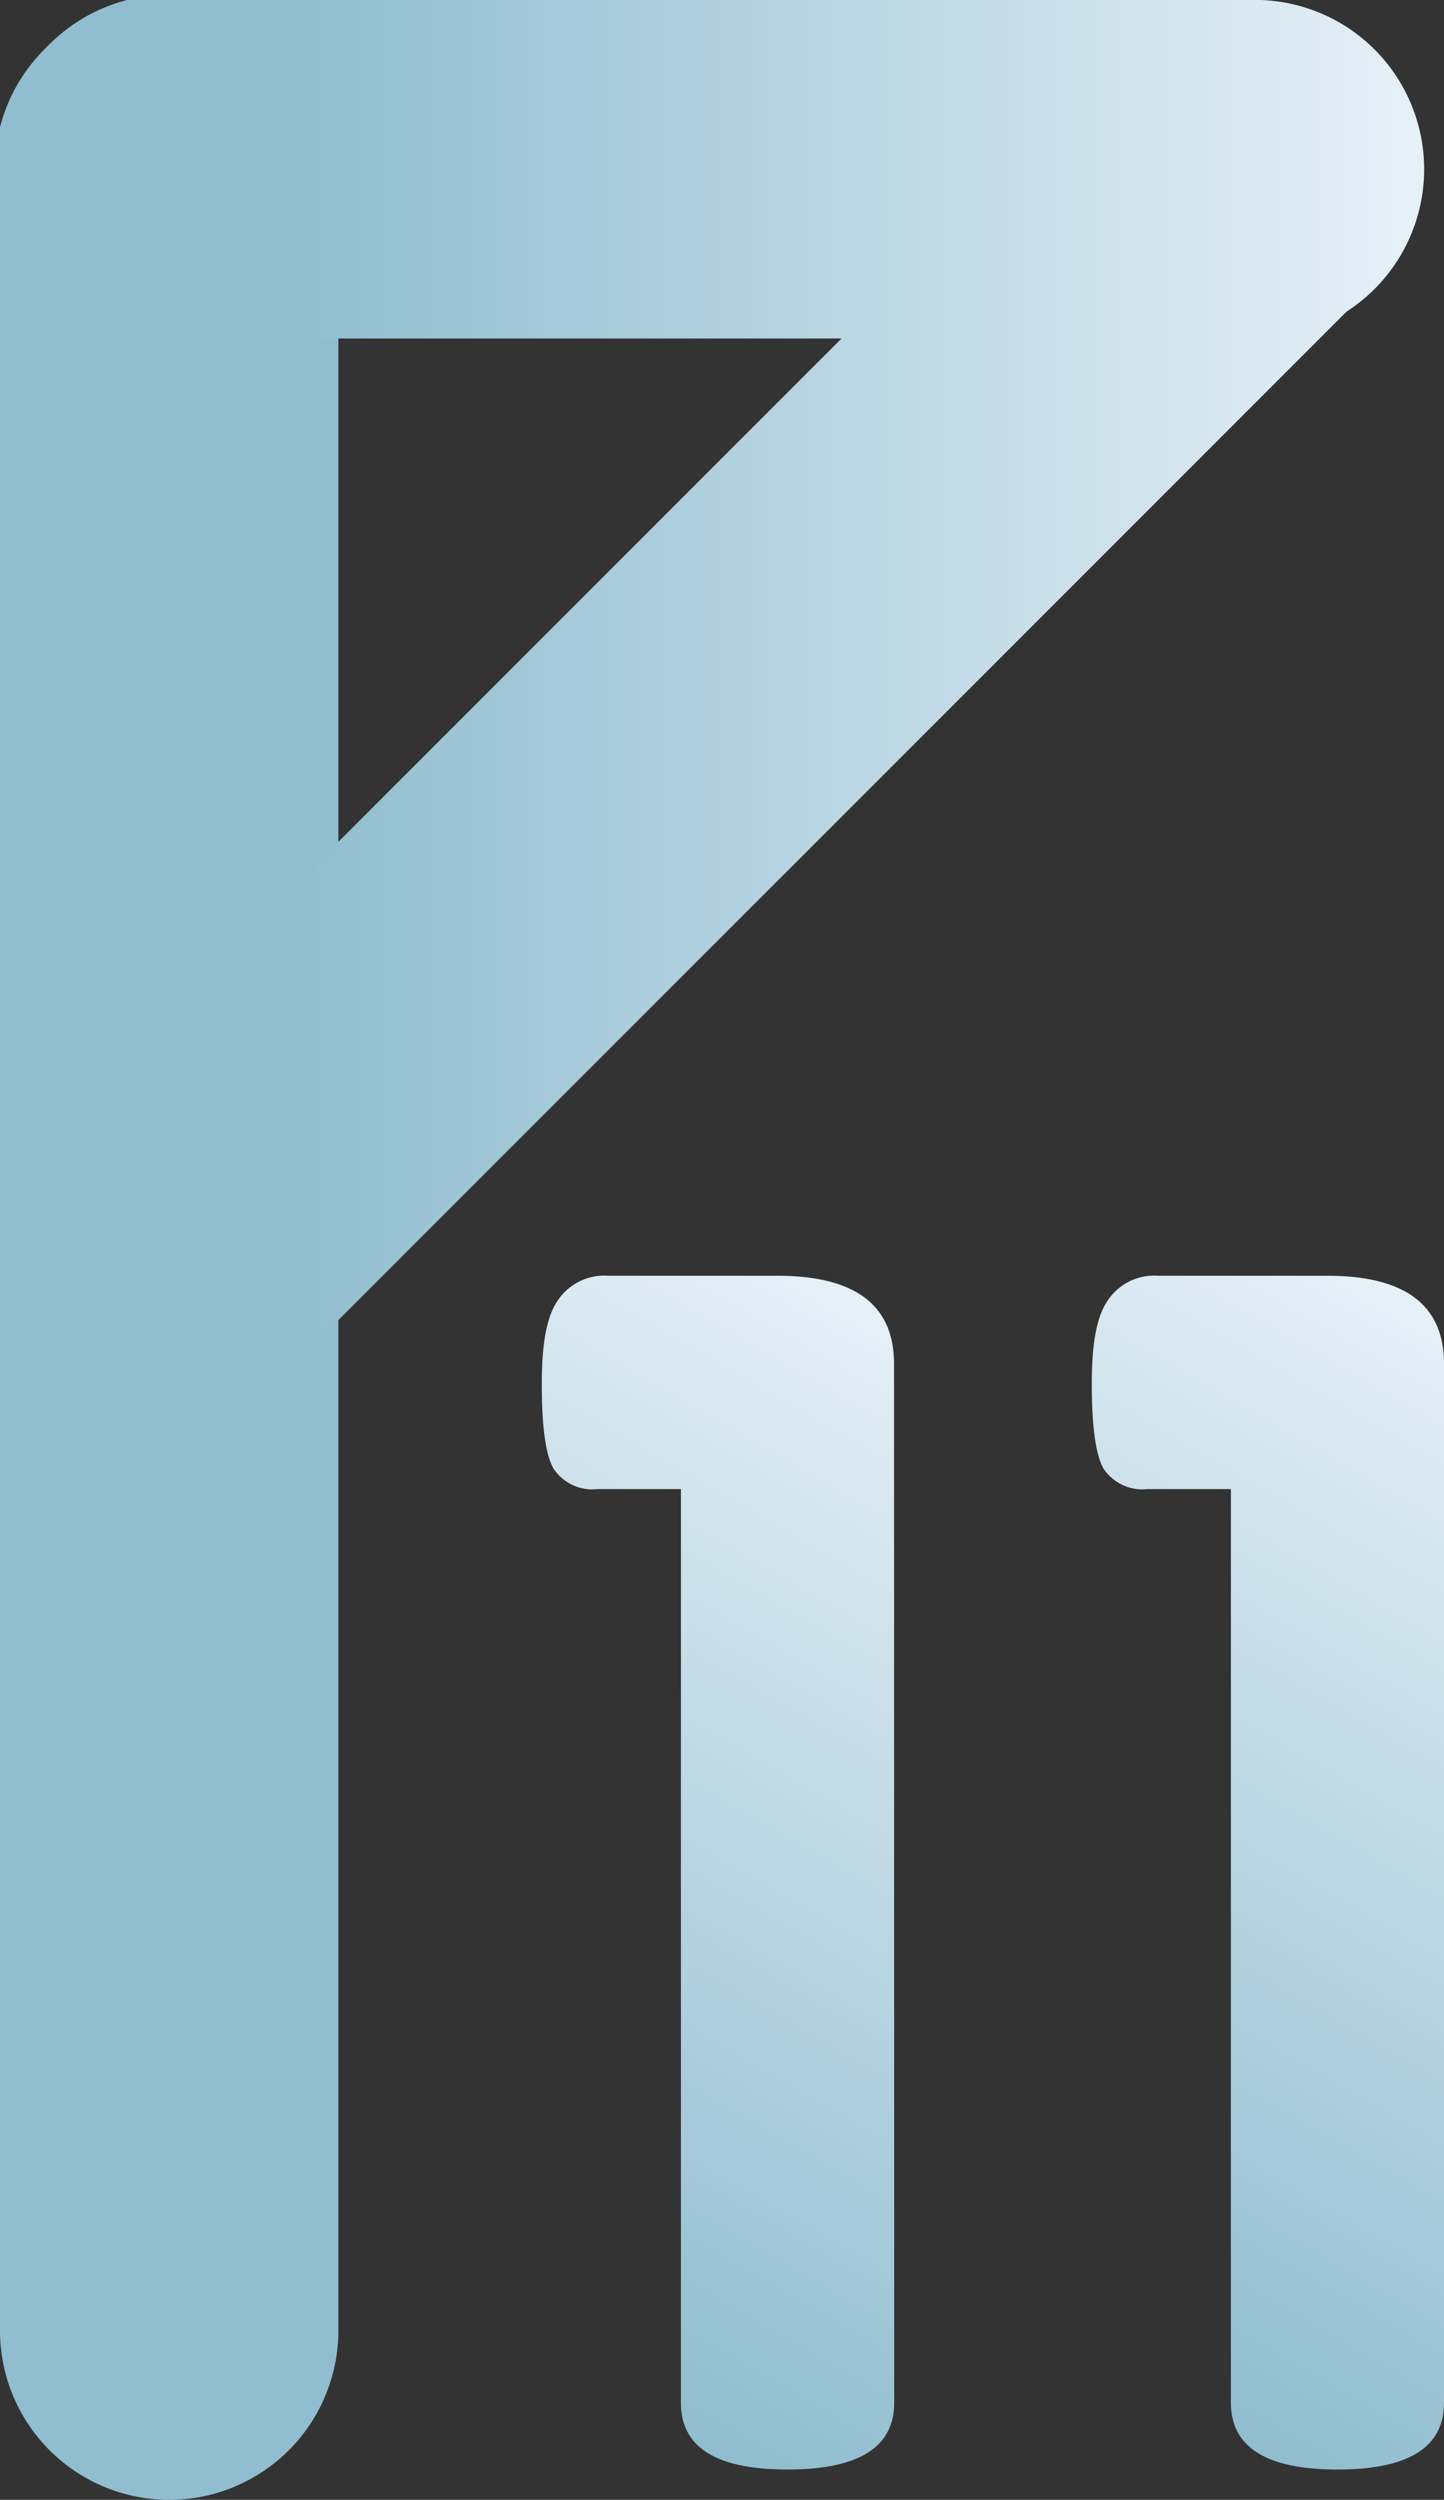 <svg xmlns="http://www.w3.org/2000/svg" xmlns:xlink="http://www.w3.org/1999/xlink" viewBox="0 0 86.67 150"><rect x="0" y="0" width="86.67" height="150" fill="#333333" stroke="none"/><defs><style>.cls-1{fill:#90bdcf;}.cls-2{fill:url(#未命名的渐变_322);}.cls-3{fill:url(#未命名的渐变_322-2);}.cls-4{fill:url(#未命名的渐变_326);}.cls-5{fill:url(#未命名的渐变_326-2);}</style><linearGradient id="未命名的渐变_322" x1="195.86" y1="-59.42" x2="195.86" y2="-144.57" gradientTransform="translate(-59.42 -185.71) rotate(90)" gradientUnits="userSpaceOnUse"><stop offset="0.2" stop-color="#90bdcf"/><stop offset="1" stop-color="#e6f0f7"/></linearGradient><linearGradient id="未命名的渐变_322-2" x1="228.28" y1="-59.42" x2="228.28" y2="-144.57" xlink:href="#未命名的渐变_322"/><linearGradient id="未命名的渐变_326" x1="27.91" y1="138.75" x2="60.29" y2="82.66" gradientUnits="userSpaceOnUse"><stop offset="0" stop-color="#90bdcf"/><stop offset="1" stop-color="#e6f0f7"/></linearGradient><linearGradient id="未命名的渐变_326-2" x1="60.92" y1="138.75" x2="93.3" y2="82.66" xlink:href="#未命名的渐变_326"/></defs><title>Violent storm（11级风）</title><g id="图层_2" data-name="图层 2"><g id="图层_21" data-name="图层 21"><g id="Violent_storm_11级风_" data-name="Violent storm（11级风）"><path class="cls-1" d="M10.16,150A10.16,10.16,0,0,1,0,139.84V10.16a10.16,10.16,0,1,1,20.31,0V139.84A10.16,10.16,0,0,1,10.16,150Z"/><path class="cls-2" d="M75,20.31H10.16A10.16,10.16,0,1,1,10.16,0H75a10.16,10.16,0,1,1,0,20.31Z"/><path class="cls-3" d="M10.16,85.16A10.16,10.16,0,0,1,3,67.82L67.82,3A10.16,10.16,0,0,1,82.18,17.34L17.34,82.18A10.17,10.17,0,0,1,10.16,85.16Z"/><path class="cls-4" d="M53.67,144.18q0,4-6.4,4c-4.26,0-6.4-1.32-6.4-4V89.35h-5a2.79,2.79,0,0,1-2.64-1.22c-.48-.82-.71-2.51-.71-5.08s.32-4.13,1-5.08a3.36,3.36,0,0,1,3-1.42H46.66q7,0,7,5.28Z"/><path class="cls-5" d="M86.67,144.18q0,4-6.39,4t-6.4-4V89.35h-5a2.8,2.8,0,0,1-2.64-1.22c-.47-.82-.71-2.51-.71-5.08s.32-4.13,1-5.08a3.35,3.35,0,0,1,3-1.42H79.67q7,0,7,5.28Z"/></g></g></g></svg>